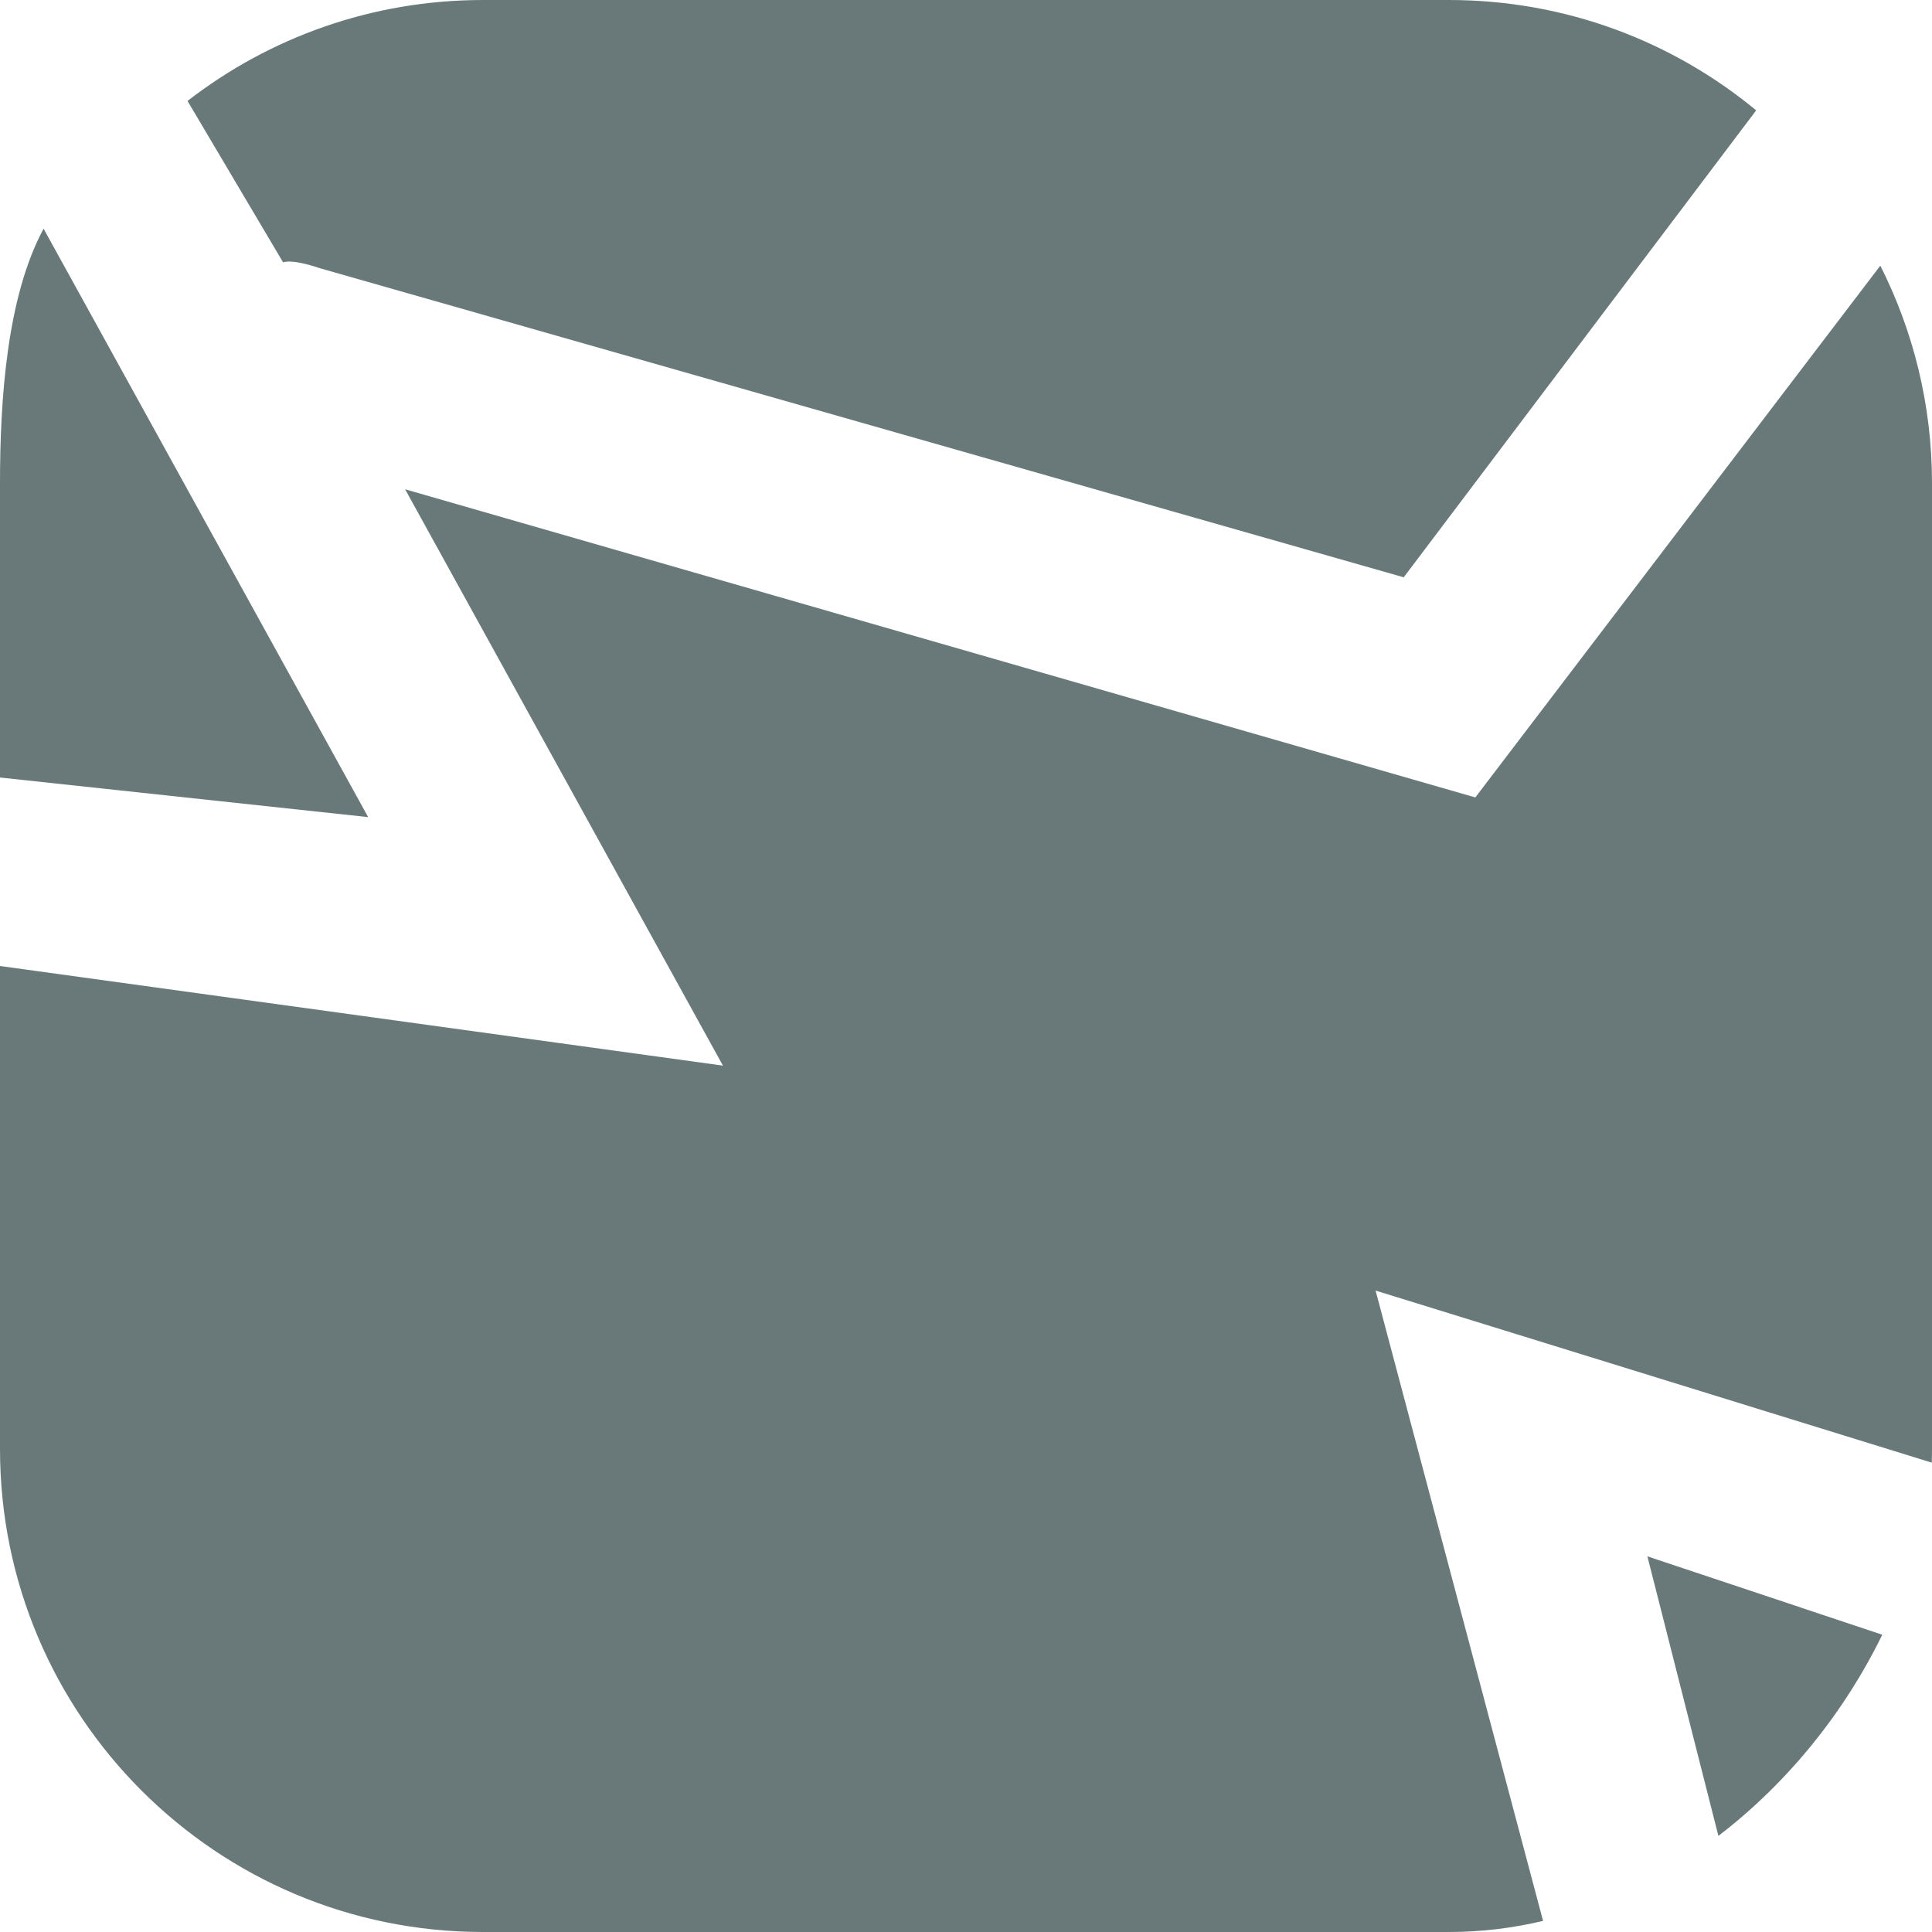<?xml version="1.0" encoding="UTF-8" standalone="no"?>
<svg viewBox="0 0 16 16" version="1.1" xmlns="http://www.w3.org/2000/svg" xmlns:xlink="http://www.w3.org/1999/xlink">
    <!-- Generator: Sketch 3.8.3 (29802) - http://www.bohemiancoding.com/sketch -->
    <title>isgang</title>
    <desc>Created with Sketch.</desc>
    <defs></defs>
    <g id="Flom-og-jordskred" stroke="none" stroke-width="1" fill="none" fill-rule="evenodd">
        <g id="Desktop-HD-1280-flom-og-jordskred-felles-aust-agder" transform="translate(-561, -253)" fill="#69797A">
            <g id="årsaker" transform="translate(505, 221)">
                <g id="isgang" transform="translate(56, 32)">
                    <path d="M14.231,15.204 C14.808,14.763 15.278,14.175 15.588,13.538 L13.643,12.889 L14.231,15.204 Z" id="Fill-6"></path>
                    <path d="M1.553,0.836 C2.229,0.312 3.078,-0 4,-0 L12,-0 C12.967,-0 13.853,0.343 14.544,0.914 L11.625,4.781 L2.641,2.219 C2.641,2.219 2.435,2.145 2.344,2.172 L1.553,0.836 Z" id="Fill-8"></path>
                    <path d="M0.361,1.894 C0.056,2.458 0,3.314 0,4 L0,6 L0,6.199 L0,6 L0,6.439 L3.049,6.767 L0.361,1.894 Z" id="Fill-1"></path>
                    <path d="M12.779,15.908 C12.527,15.968 12.266,16 12,16 L4,16 C1.791,16 0,14.209 0,12 L0,8 L5.987,8.825 L3.355,4.052 L12.218,6.604 L15.572,2.2 C15.845,2.741 16,3.353 16,4 L16,12 C16,12.038 15.999,12.075 15.998,12.113 L11.392,10.688 L12.779,15.908 Z" id="Fill-3"></path>
                </g>
            </g>
        </g>
    </g>
</svg>
